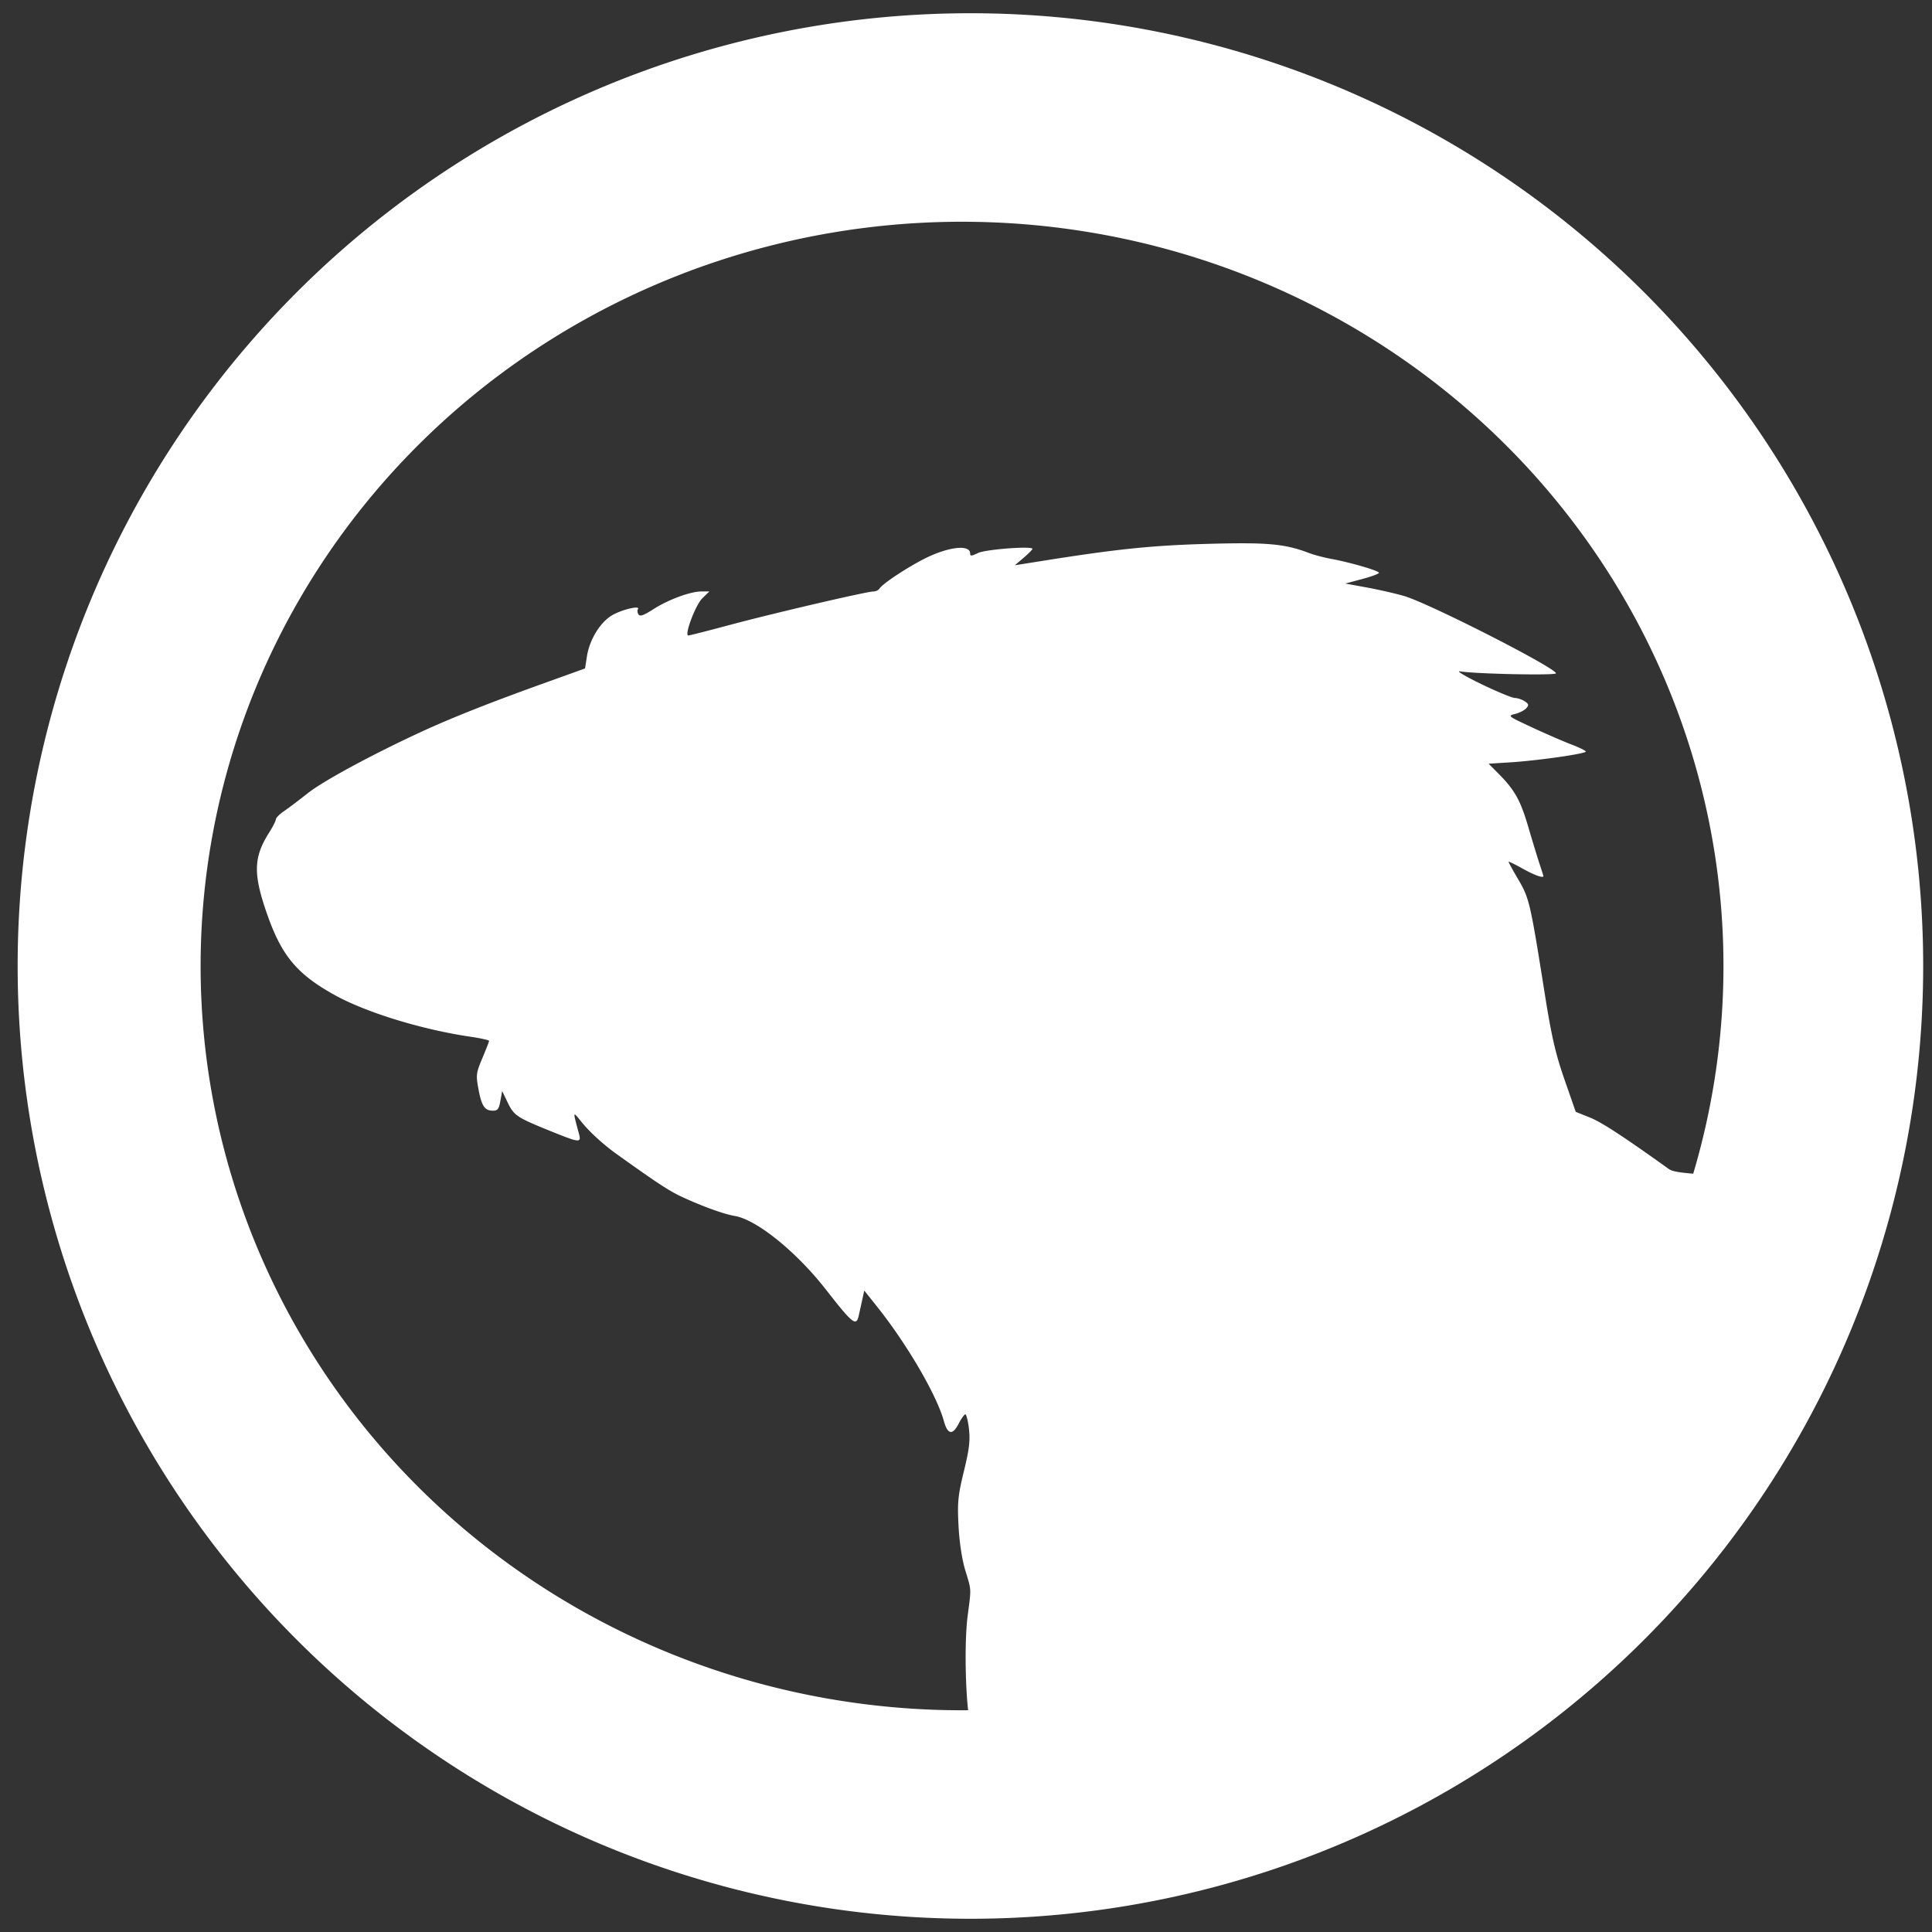 <?xml version="1.0" encoding="UTF-8" standalone="no"?>
<svg
   xml:space="preserve"
   width="256"
   height="256"
   version="1.1"
   id="svg2"
   sodipodi:docname="logo-dakotaraptor-menu.svg"
   inkscape:version="1.4.2 (ebf0e940d0, 2025-05-08)"
   xmlns:inkscape="http://www.inkscape.org/namespaces/inkscape"
   xmlns:sodipodi="http://sodipodi.sourceforge.net/DTD/sodipodi-0.dtd"
   xmlns="http://www.w3.org/2000/svg"
   xmlns:svg="http://www.w3.org/2000/svg"><rect width="100%" height="100%" fill="#333333" stroke="none"/><sodipodi:namedview
     id="namedview1"
     pagecolor="#000000"
     bordercolor="#000000"
     borderopacity="0.25"
     inkscape:showpageshadow="2"
     inkscape:pageopacity="0.0"
     inkscape:pagecheckerboard="0"
     inkscape:deskcolor="#d1d1d1"
     inkscape:zoom="2.5664062"
     inkscape:cx="128"
     inkscape:cy="128"
     inkscape:window-width="1536"
     inkscape:window-height="888"
     inkscape:window-x="0"
     inkscape:window-y="0"
     inkscape:window-maximized="1"
     inkscape:current-layer="svg2" /><defs
     id="defs2" /><path
     id="path2"
     style="fill:#ffffff;fill-rule:evenodd;stroke-width:1.735"
     d="M 128.584,1.754 A 126.247,126.247 0 0 0 2.339,128.002 126.247,126.247 0 0 0 128.584,254.246 126.247,126.247 0 0 0 254.832,128.002 126.247,126.247 0 0 0 128.584,1.754 Z m -1.107,27.629 a 100.895,98.619 0 0 1 100.891,98.619 100.895,98.619 0 0 1 -4.008,27.518 c -2.016,-0.166 -2.832,-0.337 -3.22,-0.614 -6.075,-4.349 -8.929,-6.212 -10.477,-6.831 l -1.869,-0.748 -1.495,-4.296 c -1.205,-3.47 -1.712,-5.691 -2.635,-11.505 -1.897,-11.948 -2.031,-12.516 -3.475,-14.973 -0.715,-1.217 -1.299,-2.281 -1.299,-2.361 v -0.004 h 0.004 v -0.004 h 0.004 0.004 c 0.126,-1.5e-4 0.922,0.388 1.869,0.918 1.576,0.883 2.754,1.3 2.738,0.973 -0.002,-0.042 -0.231,-0.765 -0.511,-1.61 -0.28,-0.845 -0.954,-3.056 -1.499,-4.914 -1.03,-3.512 -1.792,-4.874 -3.96,-7.061 l -1.288,-1.295 2.89,-0.181 c 3.471,-0.215 9.688,-1.096 9.977,-1.406 l 0.004,-0.004 v -0.004 l 0.004,-0.004 v -0.004 l 0.004,-0.004 v -0.004 -0.004 l -0.004,-0.004 c -0.063,-0.134 -0.894,-0.545 -1.898,-0.925 -1.045,-0.396 -3.383,-1.412 -5.199,-2.257 -3.236,-1.506 -3.283,-1.54 -2.272,-1.791 0.568,-0.141 1.234,-0.479 1.477,-0.751 0.376,-0.421 0.346,-0.558 -0.189,-0.921 -0.346,-0.235 -0.936,-0.435 -1.31,-0.444 -0.374,-0.009 -2.389,-0.843 -4.478,-1.854 -1.715,-0.83 -2.872,-1.486 -2.931,-1.643 v -0.004 l -0.004,-0.004 V 88.977 88.973 88.969 h 0.004 v -0.004 l 0.004,-0.004 h 0.004 c 0.019,-0.008 0.059,-0.013 0.115,-0.004 2.035,0.343 12.719,0.564 12.719,0.263 0,-0.721 -16.842,-9.298 -20.121,-10.247 -1.166,-0.338 -3.396,-0.847 -4.955,-1.132 l -2.835,-0.518 2.232,-0.596 c 1.188,-0.317 2.164,-0.675 2.224,-0.814 l 0.004,-0.004 v -0.004 -0.004 -0.004 -0.004 -0.004 c -0.113,-0.294 -3.753,-1.357 -6.291,-1.828 -0.991,-0.184 -2.321,-0.534 -2.957,-0.777 -3.207,-1.227 -5.495,-1.436 -13.378,-1.221 -7.438,0.203 -12.097,0.685 -22.06,2.272 l -3.56,0.566 1.166,-0.995 c 0.623,-0.53 1.138,-1.046 1.169,-1.169 v -0.004 -0.004 c 0,-0.002 1.9e-4,-0.006 0,-0.007 v -0.004 l -0.004,-0.004 c -7.6e-4,-0.002 -0.002,-0.01 -0.004,-0.011 -0.278,-0.36 -6.221,0.098 -7.209,0.574 -0.884,0.425 -1.04,0.433 -1.04,0.052 0,-1.206 -2.854,-0.892 -5.947,0.651 -2.323,1.159 -5.617,3.332 -6.043,3.986 -0.145,0.223 -0.516,0.406 -0.825,0.407 -0.879,0.002 -13.214,2.876 -19.014,4.43 -2.882,0.772 -5.361,1.403 -5.51,1.403 -0.575,0 0.951,-4.057 1.858,-4.937 l 0.925,-0.899 h -1.04 c -1.467,0 -4.389,1.079 -6.387,2.357 -1.297,0.83 -1.762,0.991 -1.965,0.685 -0.146,-0.221 -0.177,-0.531 -0.07,-0.692 0.361,-0.543 -2.123,0.043 -3.431,0.81 -1.571,0.922 -2.983,3.227 -3.327,5.429 l -0.252,1.614 -5.78,2.08 c -6.976,2.51 -11.988,4.499 -15.999,6.354 -6.46,2.987 -12.907,6.476 -14.943,8.086 -1.175,0.929 -2.609,2.009 -3.186,2.402 -0.577,0.392 -1.053,0.878 -1.058,1.077 -0.007,0.199 -0.407,0.983 -0.888,1.743 -2.09,3.3 -2.143,5.475 -0.263,10.839 1.933,5.514 3.963,7.939 8.974,10.71 4.142,2.29 11.479,4.546 17.867,5.492 1.353,0.2 2.468,0.441 2.553,0.548 l 0.004,0.004 h 0.004 v 0.004 0.004 c 0,0.099 -0.4,1.129 -0.888,2.287 -0.831,1.97 -0.864,2.233 -0.522,4.093 0.415,2.252 0.832,2.875 1.917,2.875 0.632,0 0.794,-0.213 0.992,-1.303 l 0.237,-1.303 0.736,1.536 c 0.825,1.719 1.223,1.978 5.769,3.812 3.822,1.542 4.007,1.557 3.653,0.255 -0.444,-1.633 -0.643,-2.368 -0.559,-2.476 l 0.004,-0.004 v -0.004 h 0.004 l 0.004,-0.004 c 0.001,-4.6e-4 0.006,2.8e-4 0.008,0 h 0.004 c 0.101,0.004 0.367,0.33 0.799,0.873 1.091,1.373 2.924,3.061 4.737,4.359 5.265,3.772 6.931,4.865 8.534,5.618 2.711,1.272 5.649,2.343 7.124,2.59 2.902,0.487 8.142,4.716 12.075,9.748 3.605,4.612 4.027,4.943 4.367,3.408 0.103,-0.465 0.309,-1.391 0.455,-2.058 l 0.263,-1.214 1.702,2.135 c 3.97,4.981 7.907,11.725 8.848,15.158 0.494,1.802 1.157,1.917 1.965,0.34 0.347,-0.677 0.747,-1.232 0.884,-1.232 h 0.004 0.004 l 0.004,0.004 h 0.004 c 0.138,0.076 0.342,0.917 0.459,1.932 0.177,1.538 0.041,2.685 -0.67,5.603 -0.787,3.23 -0.873,4.097 -0.714,7.205 0.11,2.159 0.451,4.428 0.873,5.836 0.86,2.864 0.828,2.333 0.337,6.139 -0.399,3.085 -0.324,9.035 0.063,12.49 a 100.895,98.619 0 0 1 -0.805,0.006 A 100.895,98.619 0 0 1 26.582,128.001 100.895,98.619 0 0 1 127.477,29.382 Z" /></svg>

